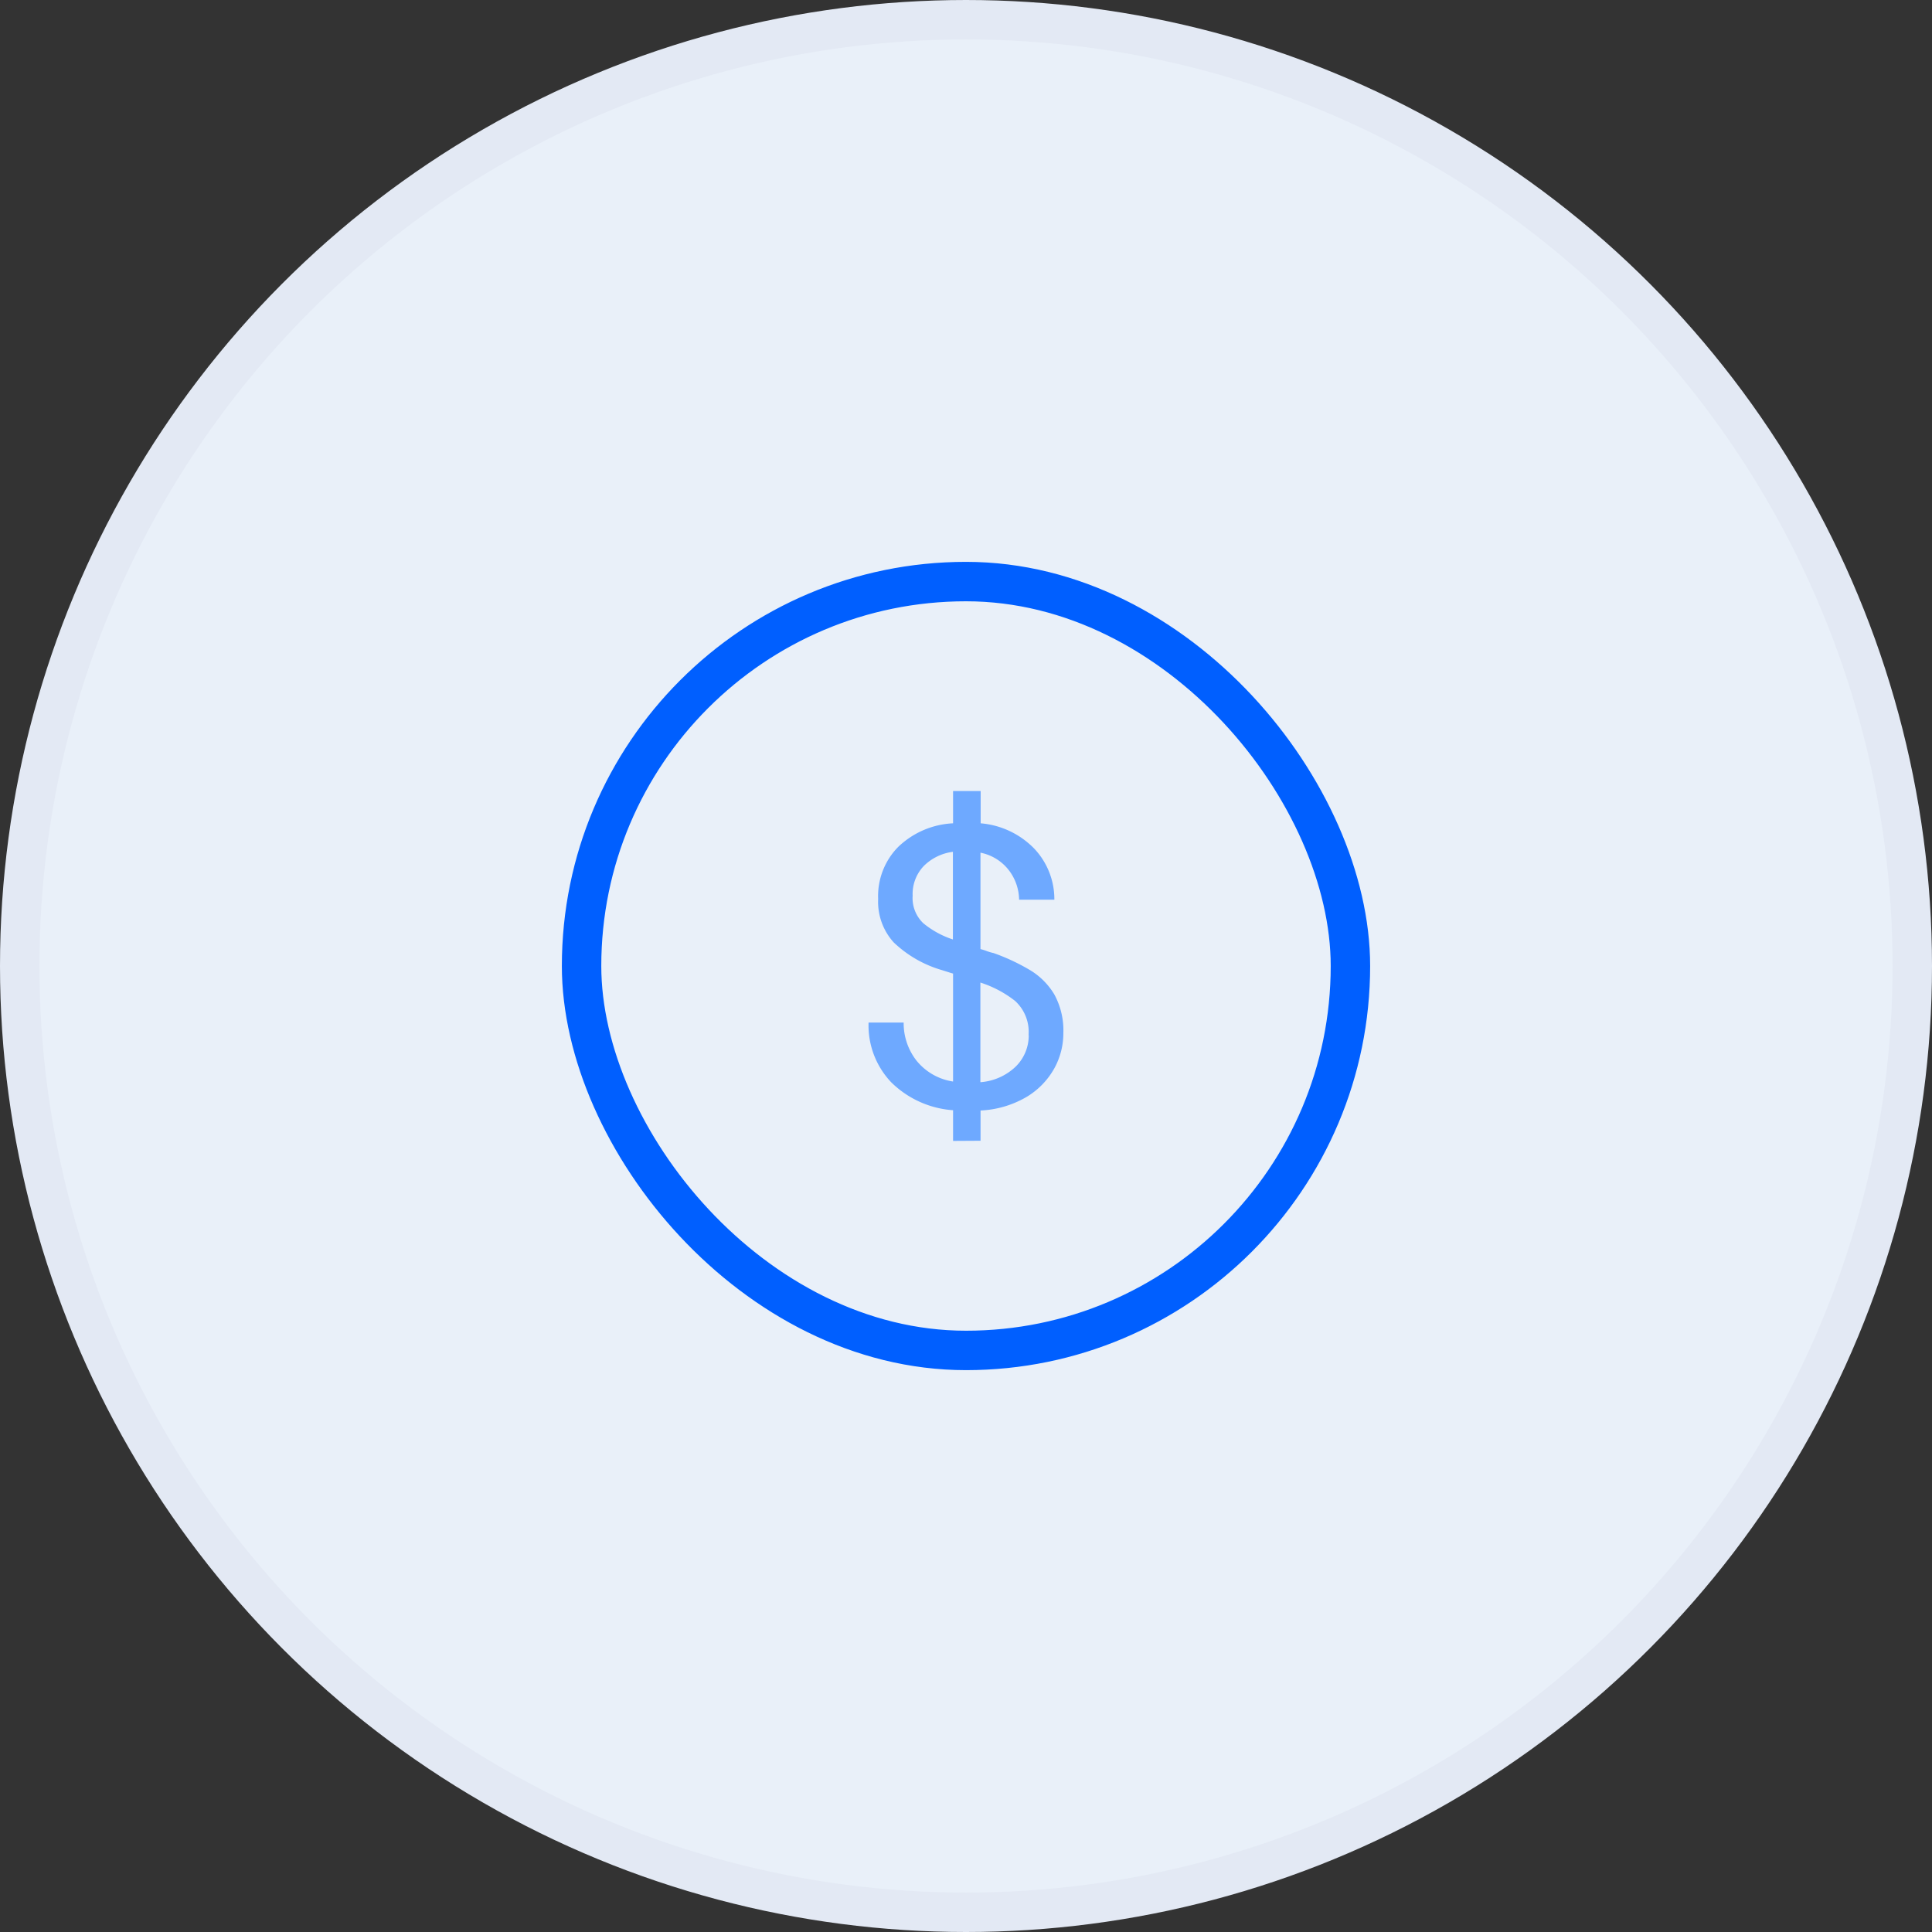 <svg xmlns="http://www.w3.org/2000/svg" width="49" height="49" viewBox="0 0 49 49">
  <rect x="0" y="0" width="49" height="49" fill="#333333" stroke="none"/>
  <g id="Grupo_419" data-name="Grupo 419" transform="translate(-449.753 -521.882)">
    <circle id="Elipse_56" data-name="Elipse 56" cx="24" cy="24" r="24" transform="translate(450.253 522.382)" fill="#e9f0f9" stroke="#e3e9f4" stroke-miterlimit="10" stroke-width="1"/>
    <g id="Grupo_419-2" data-name="Grupo 419">
      <path id="Trazado_270" data-name="Trazado 270" d="M473.925,550.818v-.778a2.483,2.483,0,0,1-1.567-.707,2.092,2.092,0,0,1-.576-1.516h.89a1.54,1.54,0,0,0,.318.955,1.47,1.47,0,0,0,.935.54v-2.738q-.072-.02-.147-.045l-.146-.046a2.96,2.96,0,0,1-1.213-.7,1.534,1.534,0,0,1-.394-1.1,1.776,1.776,0,0,1,.5-1.313,2.154,2.154,0,0,1,1.4-.607v-.818h.7v.818a2.143,2.143,0,0,1,1.354.637,1.866,1.866,0,0,1,.515,1.3H475.6a1.256,1.256,0,0,0-.242-.723,1.205,1.205,0,0,0-.738-.469v2.445a1.36,1.36,0,0,1,.161.051,1.273,1.273,0,0,0,.172.05,5.212,5.212,0,0,1,.91.424,1.788,1.788,0,0,1,.631.627,1.9,1.9,0,0,1,.228.98,1.843,1.843,0,0,1-.233.9,1.956,1.956,0,0,1-.7.718,2.539,2.539,0,0,1-1.167.344v.767ZM472.9,544.6a.879.879,0,0,0,.273.7,2.327,2.327,0,0,0,.748.409v-2.223a1.272,1.272,0,0,0-.738.359A1.027,1.027,0,0,0,472.9,544.6Zm2.94,3.536a1.062,1.062,0,0,0-.343-.869,2.8,2.8,0,0,0-.879-.465v2.527a1.444,1.444,0,0,0,.9-.4A1.106,1.106,0,0,0,475.844,548.14Z" fill="#6ea9ff"/>
    </g>
    <rect id="Rectángulo_57" data-name="Rectángulo 57" width="19.5" height="19.5" rx="9.75" transform="translate(464.503 536.632)" fill="none" stroke="#005fff" stroke-miterlimit="10" stroke-width="1"/>
  </g>
</svg>
